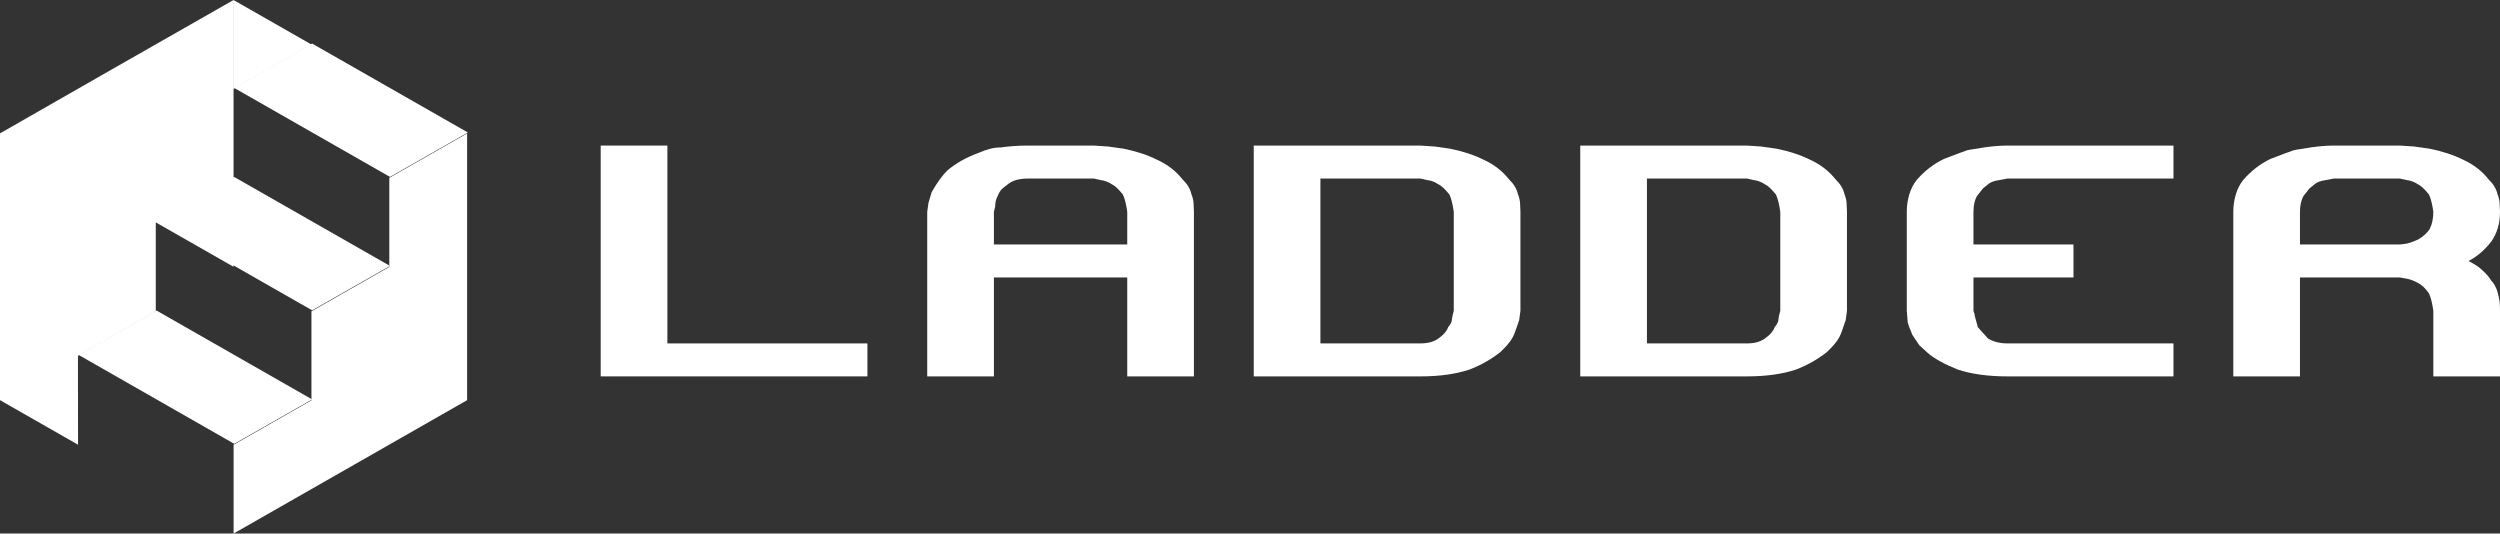 <svg width="164" height="35" viewBox="0 0 164 35" fill="white" xmlns="http://www.w3.org/2000/svg">
<rect x="0" y="0" width="164" height="35" fill="#333333" stroke="none"/>
<path d="M43.78 22.528V9.55H39.406V24.691H56.902V22.528H43.78Z" />
<path d="M71.76 9.55H67.428C66.809 9.55 66.218 9.591 65.653 9.672C65.42 9.672 65.193 9.7 64.973 9.754C64.753 9.808 64.484 9.904 64.168 10.04C63.384 10.325 62.71 10.706 62.146 11.182C61.802 11.523 61.459 11.999 61.115 12.611L60.908 13.305L60.826 13.896V24.691H65.2V18.202H73.947V24.691H78.321V13.896L78.301 13.407C78.301 13.203 78.252 12.978 78.156 12.733C78.074 12.38 77.881 12.06 77.579 11.774C77.152 11.23 76.602 10.802 75.928 10.489C75.268 10.162 74.525 9.917 73.7 9.754L72.689 9.611L71.76 9.55ZM65.2 16.039V13.896L65.282 13.55C65.282 13.291 65.337 13.06 65.447 12.856C65.53 12.652 65.626 12.495 65.736 12.386L66.149 12.06C66.451 11.829 66.878 11.713 67.428 11.713H71.76L72.214 11.815C72.462 11.842 72.71 11.937 72.957 12.101C73.122 12.169 73.356 12.386 73.659 12.754C73.782 13.012 73.879 13.393 73.947 13.896V16.039H65.2Z" />
<path d="M93.18 9.55H82.246V24.691H93.18C94.432 24.691 95.505 24.541 96.399 24.242C97.141 23.956 97.815 23.576 98.421 23.099C98.668 22.868 98.874 22.644 99.04 22.426C99.204 22.208 99.328 21.97 99.411 21.712L99.658 20.998L99.741 20.386V13.896L99.72 13.407C99.72 13.203 99.672 12.978 99.576 12.733C99.493 12.38 99.301 12.06 98.998 11.774C98.572 11.23 98.022 10.802 97.348 10.489C96.688 10.162 95.945 9.917 95.12 9.754L94.109 9.611L93.18 9.55ZM95.367 20.386L95.285 20.712L95.223 21.1C95.168 21.236 95.092 21.358 94.996 21.467C94.913 21.712 94.721 21.943 94.418 22.161C94.308 22.256 94.143 22.345 93.923 22.426C93.703 22.494 93.455 22.528 93.18 22.528H86.619V11.713H93.18L93.634 11.815C93.882 11.842 94.129 11.937 94.377 12.101C94.542 12.169 94.776 12.386 95.078 12.754C95.202 13.012 95.298 13.393 95.367 13.896V20.386Z" />
<path d="M114.6 9.55H103.665V24.691H114.6C115.851 24.691 116.924 24.541 117.818 24.242C118.561 23.956 119.235 23.576 119.84 23.099C120.088 22.868 120.294 22.644 120.459 22.426C120.624 22.208 120.748 21.97 120.831 21.712L121.078 20.998L121.161 20.386V13.896L121.14 13.407C121.14 13.203 121.092 12.978 120.996 12.733C120.913 12.38 120.721 12.06 120.418 11.774C119.992 11.23 119.441 10.802 118.767 10.489C118.107 10.162 117.364 9.917 116.539 9.754L115.528 9.611L114.6 9.55ZM116.787 20.386L116.704 20.712L116.642 21.1C116.587 21.236 116.512 21.358 116.415 21.467C116.333 21.712 116.14 21.943 115.838 22.161C115.728 22.256 115.563 22.345 115.343 22.426C115.122 22.494 114.875 22.528 114.6 22.528H108.039V11.713H114.6L115.054 11.815C115.301 11.842 115.549 11.937 115.796 12.101C115.962 12.169 116.195 12.386 116.498 12.754C116.622 13.012 116.718 13.393 116.787 13.896V20.386Z" />
<path d="M131.687 9.55C131.068 9.55 130.394 9.618 129.665 9.754C129.362 9.795 129.156 9.829 129.046 9.856C128.84 9.938 128.688 9.992 128.592 10.019L127.519 10.427C126.845 10.754 126.254 11.21 125.745 11.795C125.525 12.067 125.36 12.386 125.25 12.754C125.14 13.121 125.085 13.502 125.085 13.896V20.386L125.147 21.14C125.188 21.317 125.25 21.494 125.332 21.671L125.456 21.977L125.91 22.651L126.446 23.14C126.859 23.508 127.519 23.875 128.427 24.242C129.335 24.541 130.422 24.691 131.687 24.691H142.58V22.528H131.687C131.192 22.528 130.765 22.419 130.408 22.202L129.748 21.467L129.541 20.712C129.541 20.617 129.527 20.555 129.5 20.528L129.459 20.386V18.202H136.02V16.039H129.459V13.896C129.459 13.461 129.541 13.107 129.706 12.835L130.078 12.366L130.449 12.06C130.614 11.937 130.848 11.856 131.15 11.815L131.687 11.713H142.58V9.55H131.687Z" />
<path d="M157.439 9.55H153.107C152.488 9.55 151.814 9.618 151.085 9.754C150.782 9.795 150.576 9.829 150.466 9.856C150.259 9.938 150.108 9.992 150.012 10.019L148.939 10.427C148.265 10.754 147.674 11.21 147.165 11.795C146.945 12.067 146.78 12.386 146.67 12.754C146.56 13.121 146.505 13.502 146.505 13.896V24.691H150.878V18.202H157.439L157.893 18.284C158.113 18.325 158.347 18.413 158.595 18.549C158.856 18.671 159.103 18.903 159.337 19.243C159.461 19.501 159.557 19.882 159.626 20.386V24.691H164V20.386C164 19.937 163.966 19.61 163.897 19.406C163.856 19.175 163.794 18.984 163.711 18.835C163.642 18.671 163.546 18.529 163.422 18.406C163.299 18.189 163.092 17.95 162.803 17.692C162.638 17.529 162.349 17.338 161.937 17.12C162.473 16.849 162.968 16.427 163.422 15.855C163.807 15.311 164 14.658 164 13.896L163.979 13.407C163.979 13.203 163.931 12.978 163.835 12.733C163.752 12.38 163.56 12.06 163.257 11.774C162.831 11.23 162.281 10.802 161.607 10.489C160.947 10.162 160.204 9.917 159.379 9.754L158.368 9.611L157.439 9.55ZM150.878 13.896C150.878 13.461 150.961 13.107 151.126 12.835L151.497 12.366L151.869 12.06C152.034 11.937 152.268 11.856 152.57 11.815L153.107 11.713H157.439L157.893 11.815C158.141 11.842 158.388 11.937 158.636 12.101C158.801 12.169 159.035 12.386 159.337 12.754C159.461 13.012 159.557 13.393 159.626 13.896C159.626 14.345 159.544 14.726 159.379 15.039C159.227 15.27 159 15.481 158.698 15.672C158.436 15.808 158.168 15.91 157.893 15.978L157.439 16.039H150.878V13.896Z" />
<path fill-rule="evenodd" clip-rule="evenodd" d="M1.373 27.034L5.119 29.173L5.113 23.345L10.219 20.421V14.588L15.321 17.501V0L7.317 4.564L1.373 7.963V7.966L0 8.749V26.248L1.373 27.034ZM15.326 0.006V5.833L20.429 2.919L15.326 0.006ZM25.539 17.507L20.431 20.421V26.262L15.324 29.175V35L29.958 26.642L30.642 26.251V8.752L29.958 9.144V9.147L29.956 9.144L25.539 11.666V17.507Z" />
<path fill-rule="evenodd" clip-rule="evenodd" d="M25.584 17.445L20.476 20.358L10.263 14.525L15.368 11.612L24.9 17.055L25.584 17.445ZM30.692 8.692L25.584 11.606L15.371 5.773L20.473 2.857L30.692 8.692ZM5.158 23.283L10.263 20.369L20.476 26.202L15.368 29.116L5.158 23.283Z" />
</svg>
